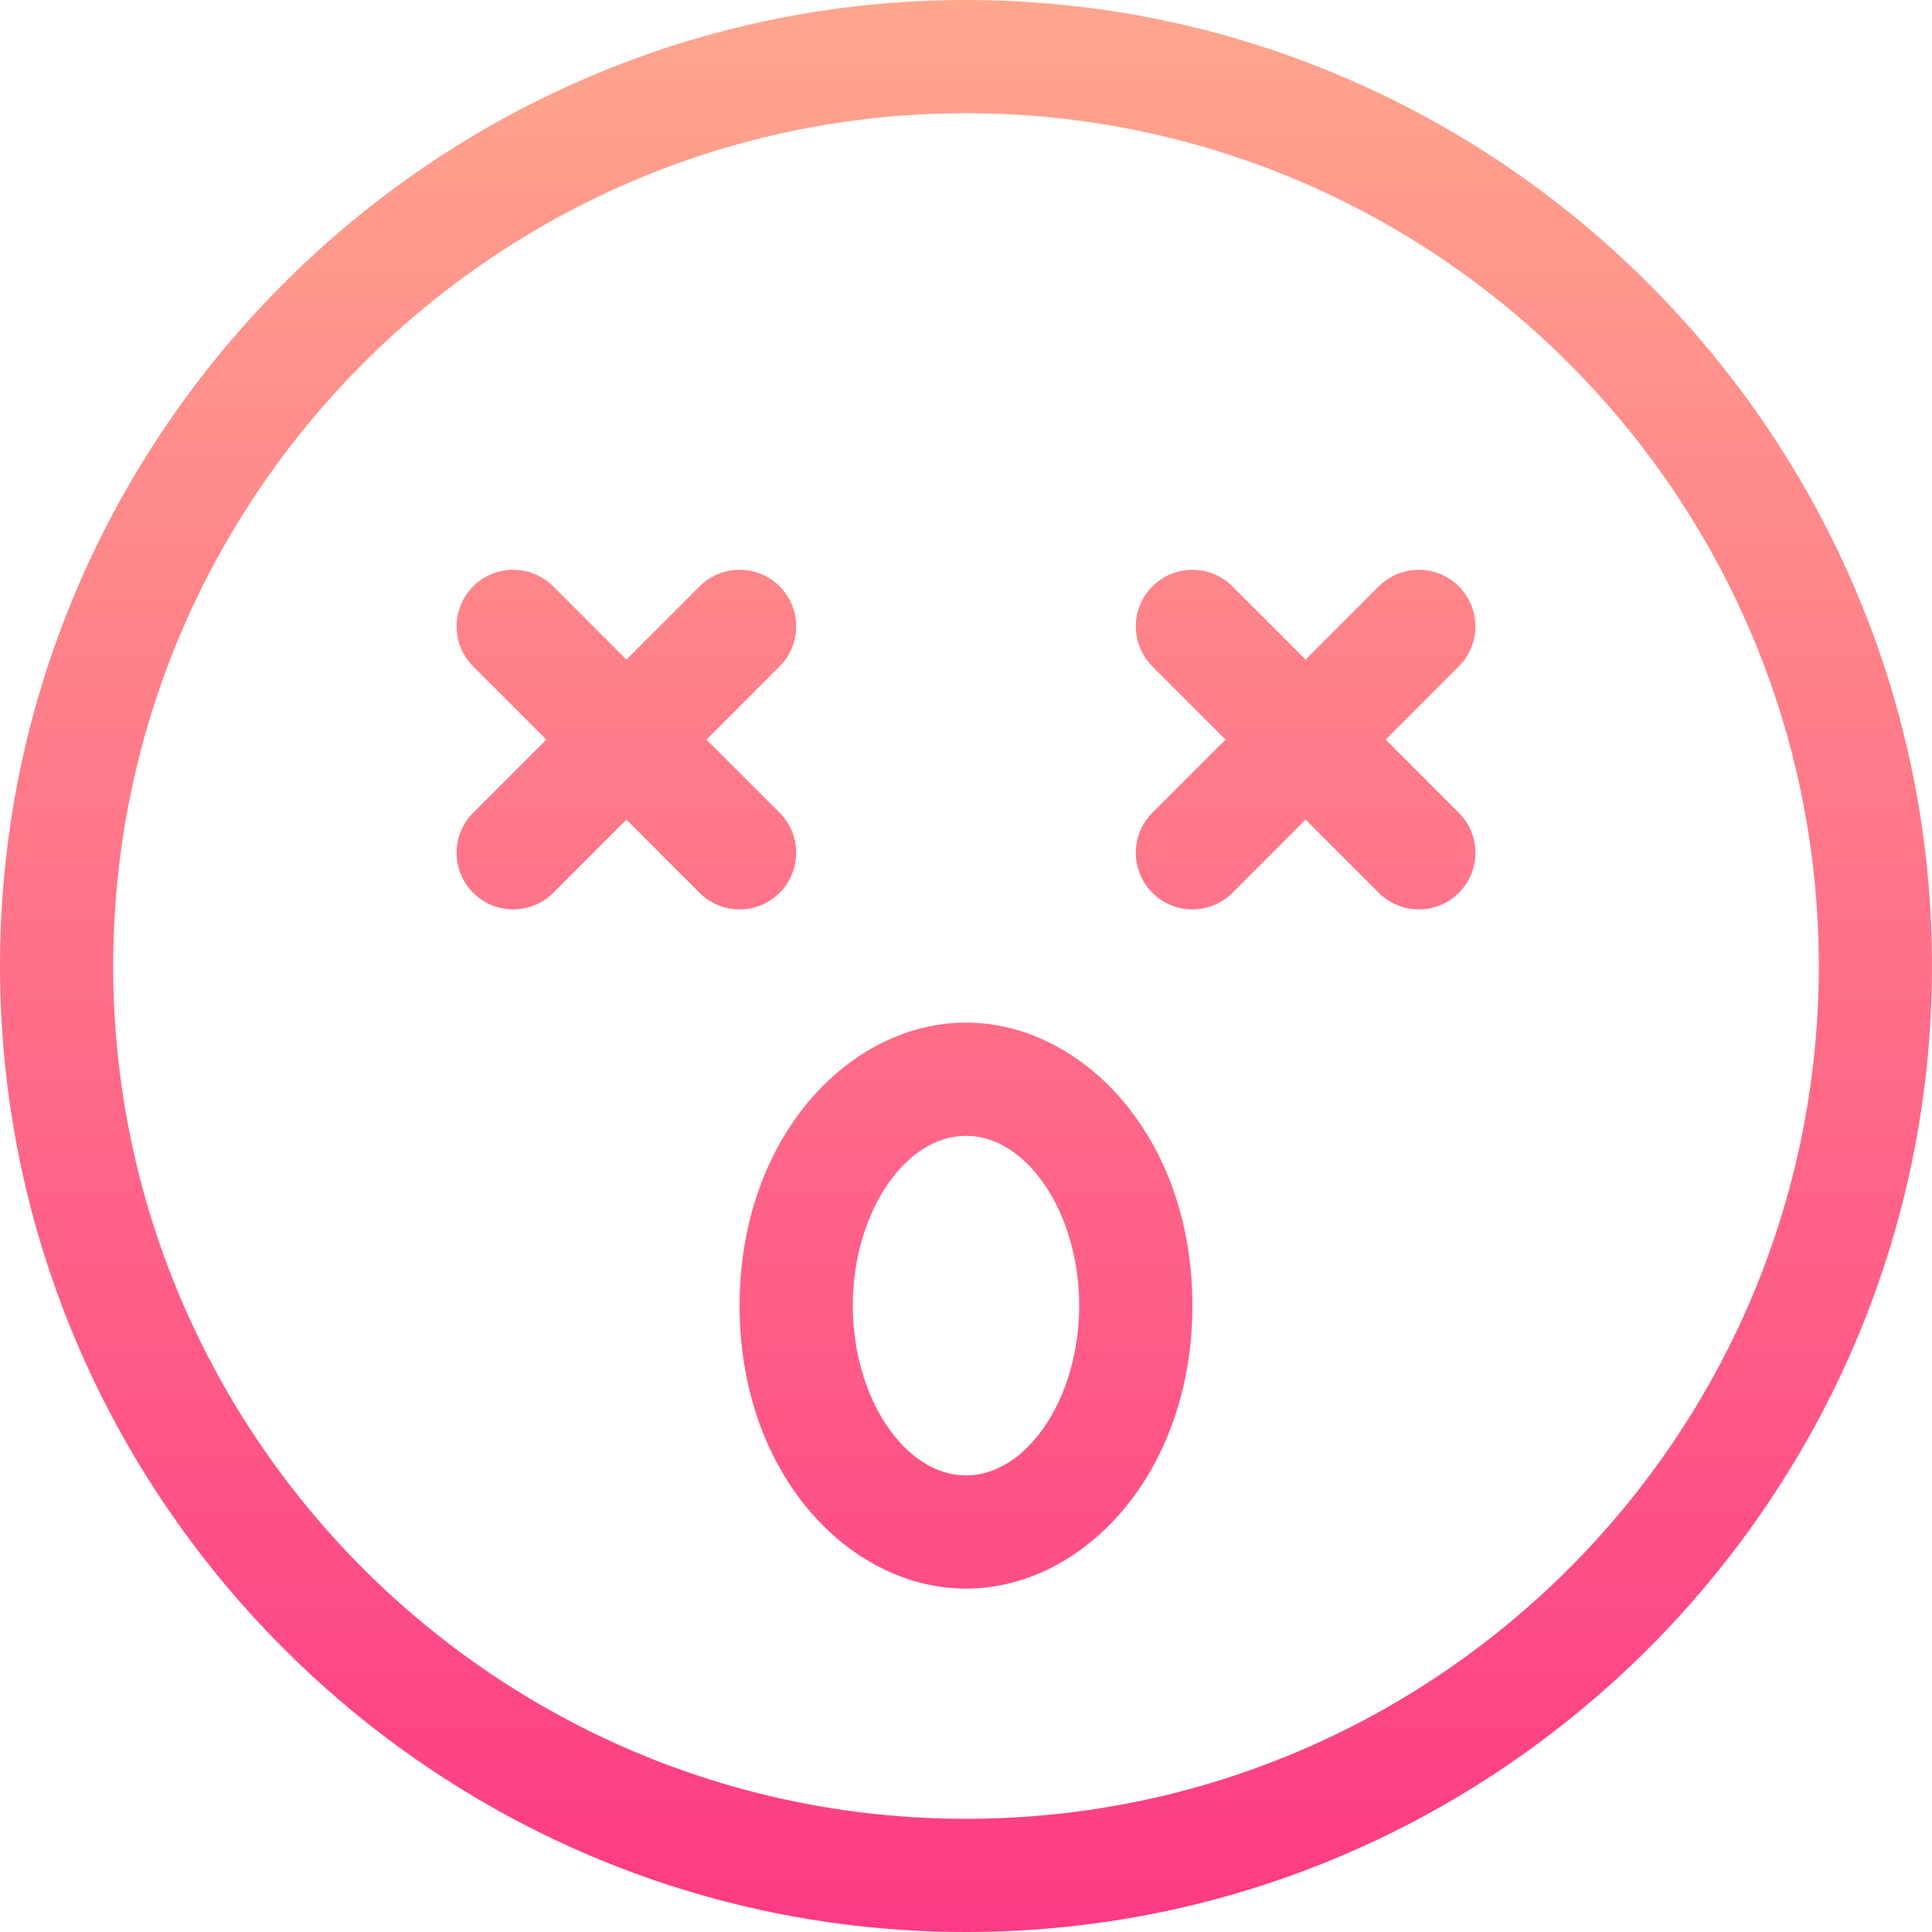 <svg id="Capa_1" enable-background="new 0 0 512 512" height="512" viewBox="0 0 512 512" width="512" xmlns="http://www.w3.org/2000/svg" xmlns:xlink="http://www.w3.org/1999/xlink"><linearGradient id="SVGID_1_" gradientUnits="userSpaceOnUse" x1="256" x2="256" y1="512" y2="0"><stop offset="0" stop-color="#fd3a84"/><stop offset="1" stop-color="#ffa68d"/></linearGradient><g><g><g><path d="m256 0c-140.959 0-256 115.05-256 256 0 140.959 115.05 256 256 256 140.959 0 256-115.05 256-256 0-140.959-115.05-256-256-256zm0 482c-124.617 0-226-101.383-226-226s101.383-226 226-226 226 101.383 226 226-101.383 226-226 226zm-49.394-266.606-19.393-19.394 19.394-19.394c5.858-5.858 5.858-15.355 0-21.213-5.857-5.858-15.355-5.858-21.213 0l-19.394 19.394-19.394-19.394c-5.857-5.858-15.355-5.858-21.213 0s-5.858 15.355 0 21.213l19.394 19.394-19.394 19.394c-5.858 5.858-5.858 15.355 0 21.213 5.857 5.857 15.355 5.858 21.213 0l19.394-19.394 19.394 19.394c5.857 5.857 15.355 5.858 21.213 0 5.857-5.858 5.857-15.356-.001-21.213zm49.394 55.606c-31.009 0-60 30.539-60 75 0 44.903 29.308 75 60 75 31.009 0 60-30.539 60-75 0-44.903-29.308-75-60-75zm0 120c-16.262 0-30-20.607-30-45s13.738-45 30-45 30 20.607 30 45-13.738 45-30 45zm130.606-235.606c-5.857-5.858-15.355-5.858-21.213 0l-19.393 19.393-19.394-19.394c-5.857-5.858-15.355-5.858-21.213 0s-5.858 15.355 0 21.213l19.394 19.394-19.394 19.394c-5.858 5.858-5.858 15.355 0 21.213 5.857 5.857 15.355 5.858 21.213 0l19.394-19.394 19.394 19.394c5.857 5.857 15.355 5.858 21.213 0s5.858-15.355 0-21.213l-19.394-19.394 19.394-19.394c5.857-5.857 5.857-15.355-.001-21.212z" fill="url(#SVGID_1_)"/></g></g></g></svg>